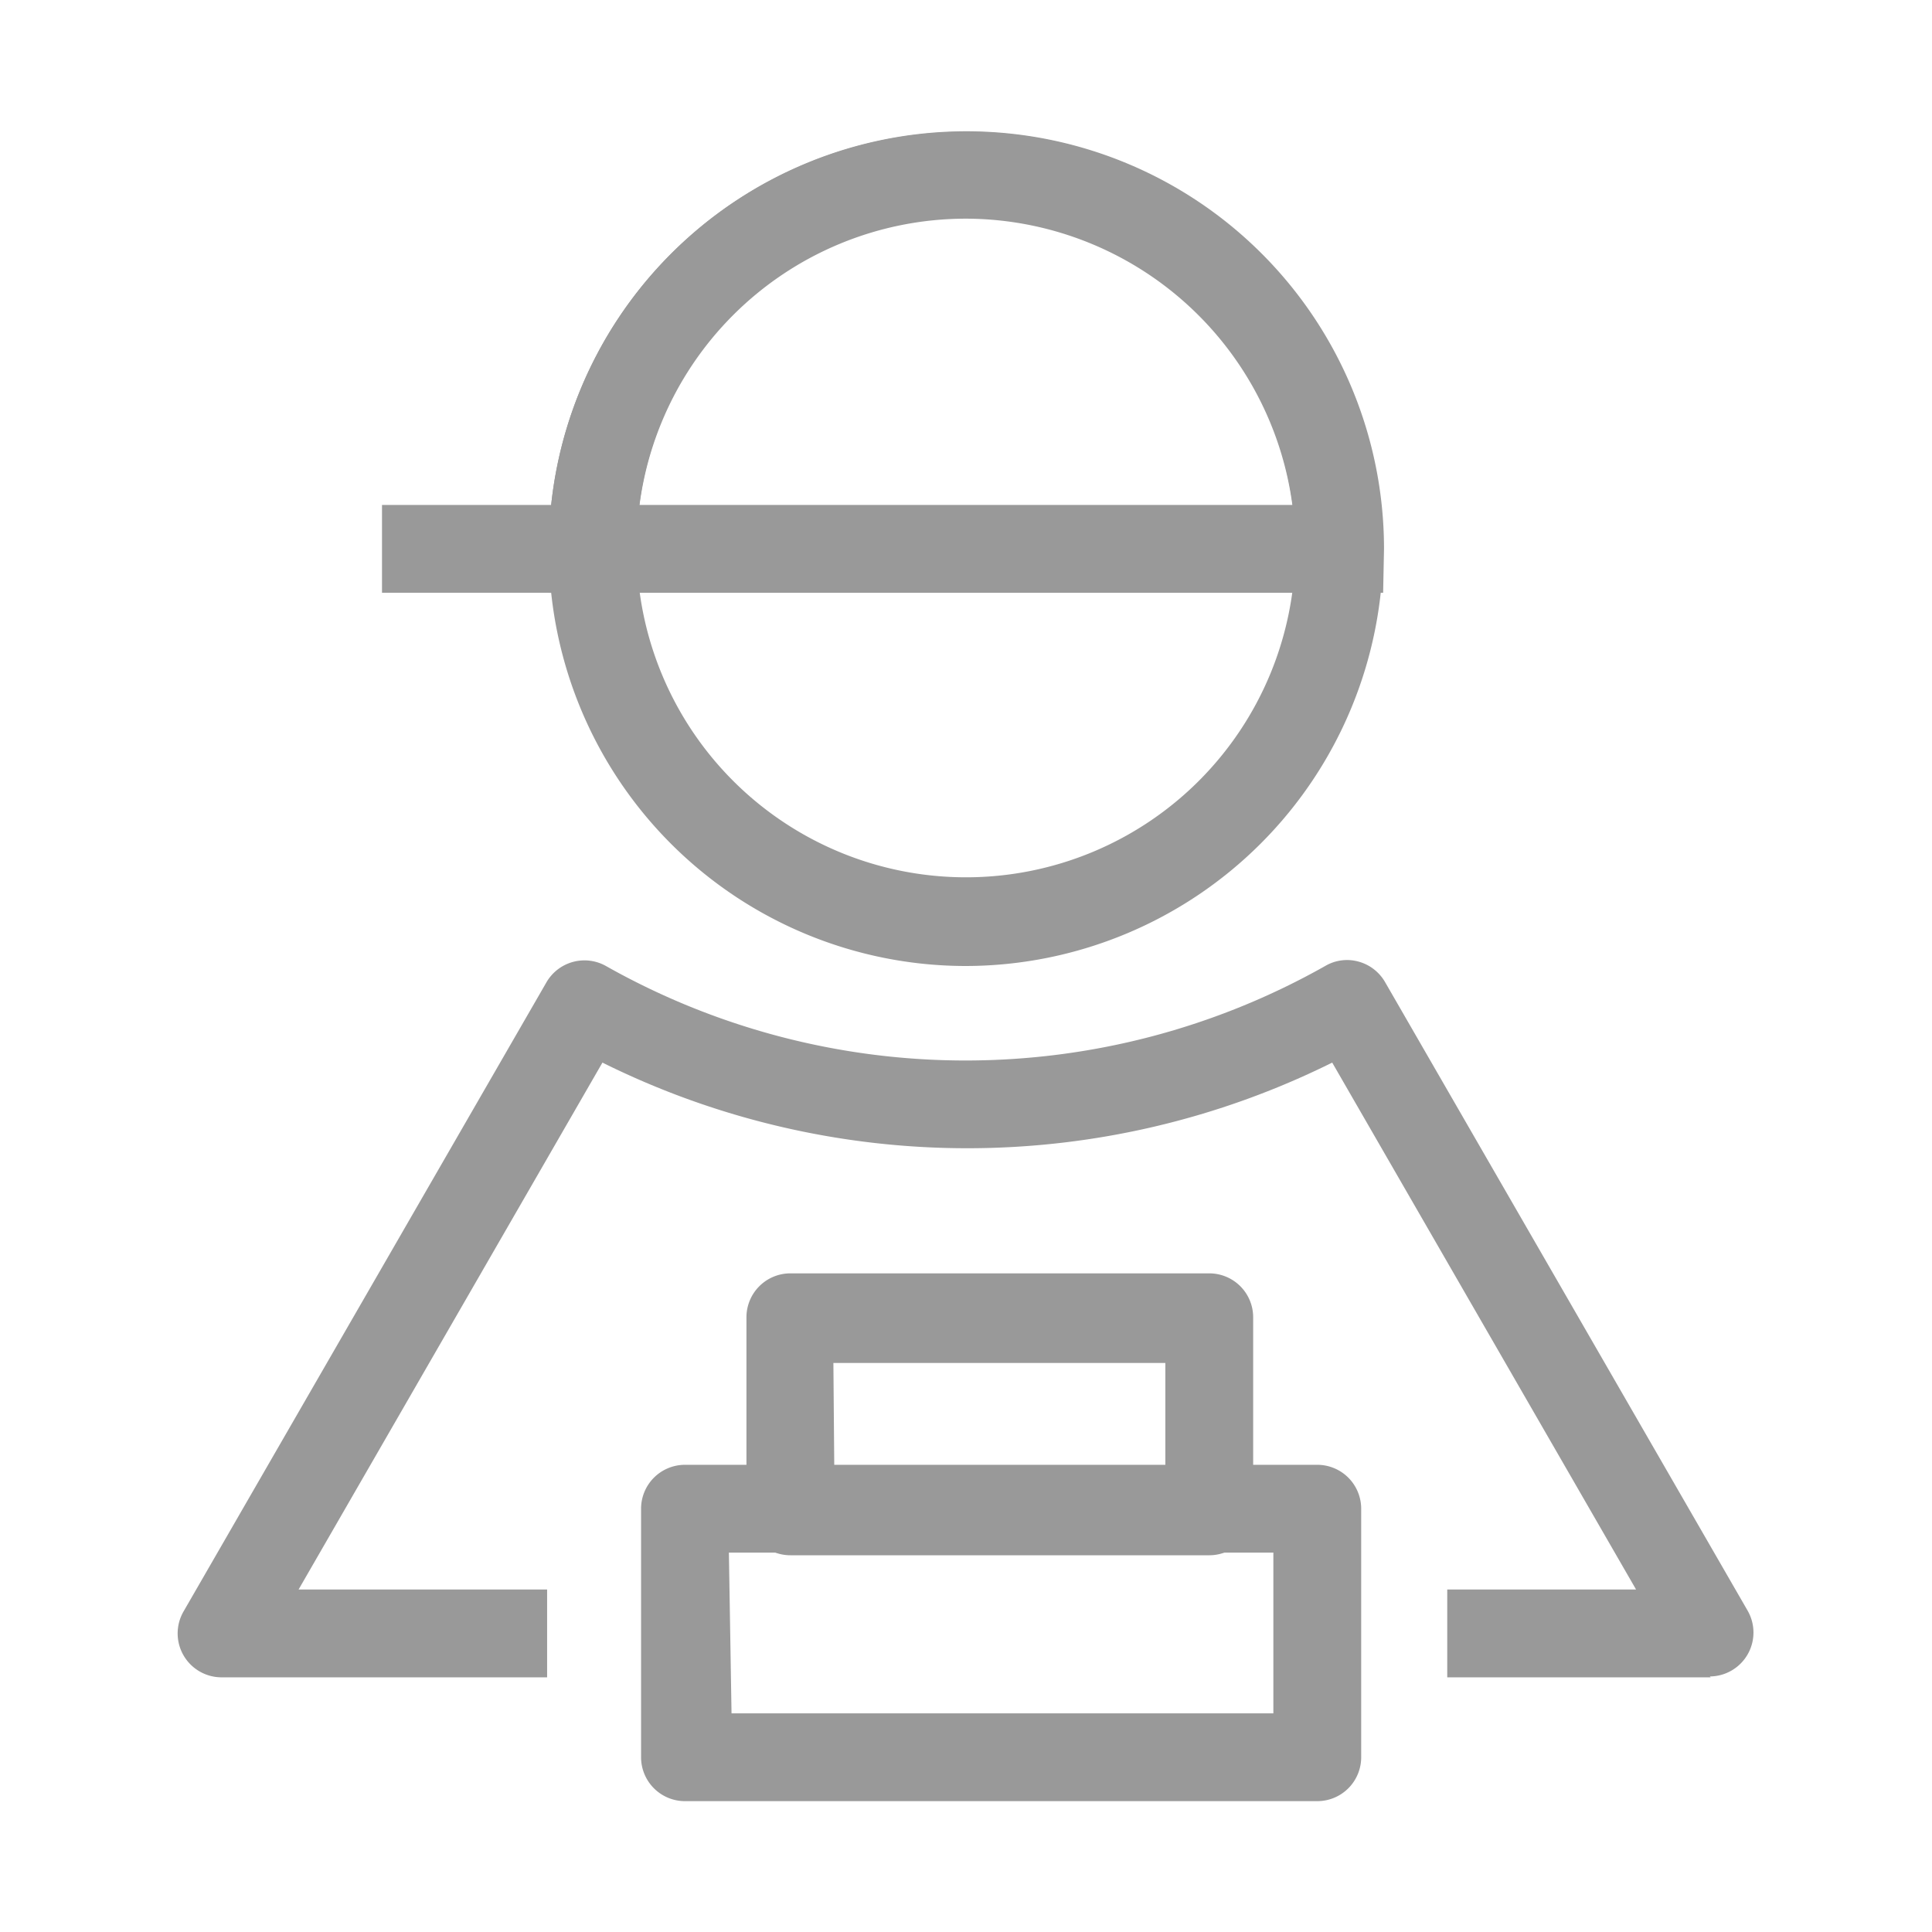 <?xml version="1.0" standalone="no"?><!DOCTYPE svg PUBLIC "-//W3C//DTD SVG 1.1//EN" "http://www.w3.org/Graphics/SVG/1.1/DTD/svg11.dtd"><svg t="1524021466578" class="icon" style="" viewBox="0 0 1024 1024" version="1.1" xmlns="http://www.w3.org/2000/svg" p-id="7535" xmlns:xlink="http://www.w3.org/1999/xlink" width="200" height="200"><defs><style type="text/css"></style></defs><path d="M512 512a221.091 221.091 0 1 1 221.091-221.091A221.556 221.556 0 0 1 512 512z m0-396.102a174.545 174.545 0 1 0 174.545 174.545A175.011 175.011 0 0 0 512 115.898z" fill="#999999" p-id="7536"></path><path d="M906.705 889.018h-139.636v-46.545h100.073l-161.047-279.273a434.735 434.735 0 0 1-386.793 0l-161.047 279.273h131.724v46.545H117.295a23.273 23.273 0 0 1-20.015-34.909l192.233-333.265A23.273 23.273 0 0 1 321.164 512a387.724 387.724 0 0 0 381.207 0 22.807 22.807 0 0 1 17.687-2.327 23.273 23.273 0 0 1 13.964 10.705l192.233 333.265a23.273 23.273 0 0 1-20.015 34.909zM733.091 314.182h-442.182v-23.273a221.091 221.091 0 1 1 442.647 0z m-394.24-46.545h346.298a174.545 174.545 0 0 0-346.298 0z" fill="#999999" p-id="7537"></path><path d="M202.473 267.636h111.709v46.545h-111.709z" fill="#999999" p-id="7538"></path><path d="M698.182 954.647H363.055a23.273 23.273 0 0 1-23.273-23.273v-131.724a23.273 23.273 0 0 1 23.273-23.273H698.182a23.273 23.273 0 0 1 23.273 23.273V930.909a23.273 23.273 0 0 1-23.273 23.738z m-310.458-46.545h287.185v-85.178H386.327z" fill="#999999" p-id="7539"></path><path d="M640.931 824.32H418.909a23.273 23.273 0 0 1-23.273-23.273V698.182a23.273 23.273 0 0 1 23.273-23.273h222.022a23.273 23.273 0 0 1 23.273 23.273v101.935a23.273 23.273 0 0 1-23.273 24.204z m-198.749-46.545h175.476v-55.389H441.716z" fill="#999999" p-id="7540"></path></svg>